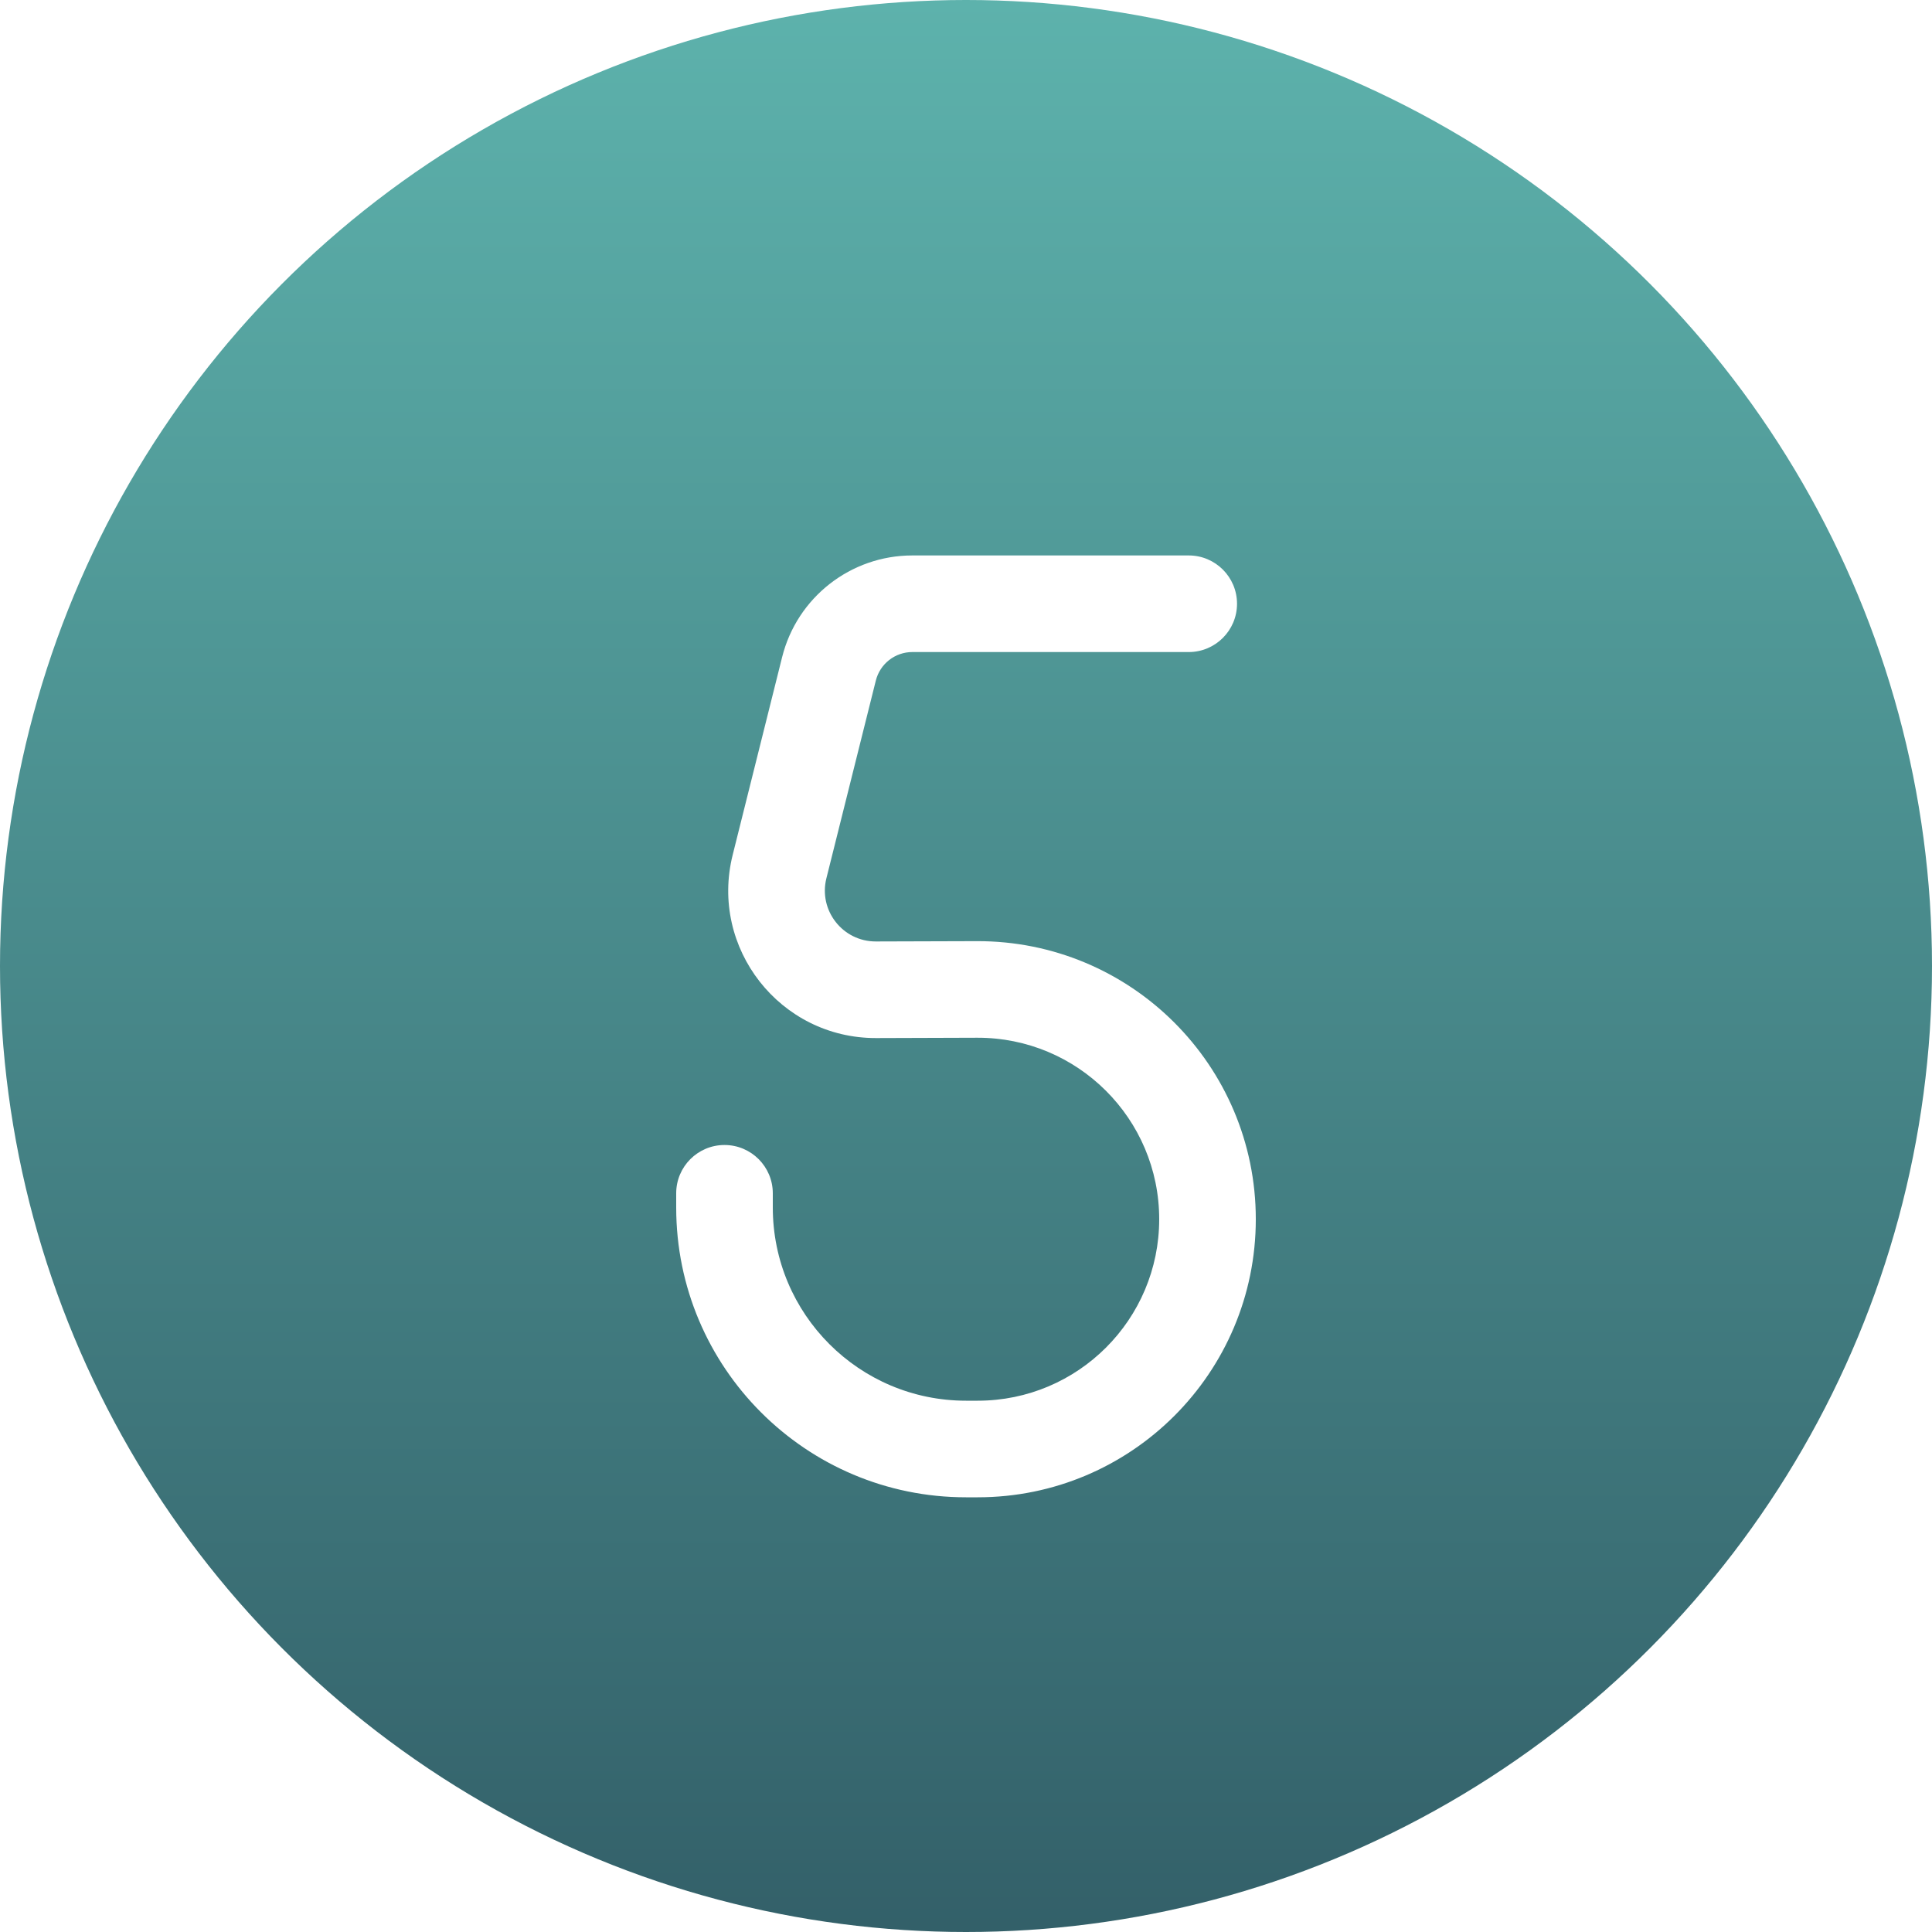<svg width="100" height="100" viewBox="0 0 100 100" fill="none" xmlns="http://www.w3.org/2000/svg">
    <circle cx="50" cy="50" r="50" fill="url(#paint0_linear_1862_31160)"/>
    <g filter="url(#filter0_d_1862_31160)">
        <path fill-rule="evenodd" clip-rule="evenodd" d="M40.483 31.512C41.256 28.42 44.035 26.25 47.222 26.25H61.528C62.908 26.25 64.028 27.369 64.028 28.75C64.028 30.131 62.908 31.25 61.528 31.25H47.222C46.329 31.25 45.55 31.858 45.333 32.725L42.774 42.96C42.358 44.624 43.62 46.235 45.335 46.23L50.562 46.214C58.529 46.189 65 52.64 65 60.607C65 68.556 58.556 75 50.607 75H50C41.716 75 35 68.284 35 60V59.265C35 57.884 36.119 56.765 37.5 56.765C38.881 56.765 40 57.884 40 59.265V60C40 65.523 44.477 70 50 70H50.607C55.794 70 60 65.794 60 60.607C60 55.407 55.777 51.197 50.578 51.213L45.351 51.23C40.376 51.245 36.717 46.574 37.924 41.748L40.483 31.512Z" fill="white"/>
    </g>
    <defs>
        <filter id="filter0_d_1862_31160" x="30" y="23.75" width="40" height="58.75" filterUnits="userSpaceOnUse" color-interpolation-filters="sRGB">
            <feFlood flood-opacity="0" result="BackgroundImageFix"/>
            <feColorMatrix in="SourceAlpha" type="matrix" values="0 0 0 0 0 0 0 0 0 0 0 0 0 0 0 0 0 0 127 0" result="hardAlpha"/>
            <feOffset dy="2.5"/>
            <feGaussianBlur stdDeviation="2.5"/>
            <feComposite in2="hardAlpha" operator="out"/>
            <feColorMatrix type="matrix" values="0 0 0 0 0.067 0 0 0 0 0.239 0 0 0 0 0.373 0 0 0 1 0"/>
            <feBlend mode="normal" in2="BackgroundImageFix" result="effect1_dropShadow_1862_31160"/>
            <feBlend mode="normal" in="SourceGraphic" in2="effect1_dropShadow_1862_31160" result="shape"/>
        </filter>
        <linearGradient id="paint0_linear_1862_31160" x1="52.582" y1="1.14508e-07" x2="52.582" y2="100" gradientUnits="userSpaceOnUse">
            <stop stop-color="#5DB2AC"/>
            <stop offset="1" stop-color="#336069"/>
        </linearGradient>
    </defs>
</svg>
